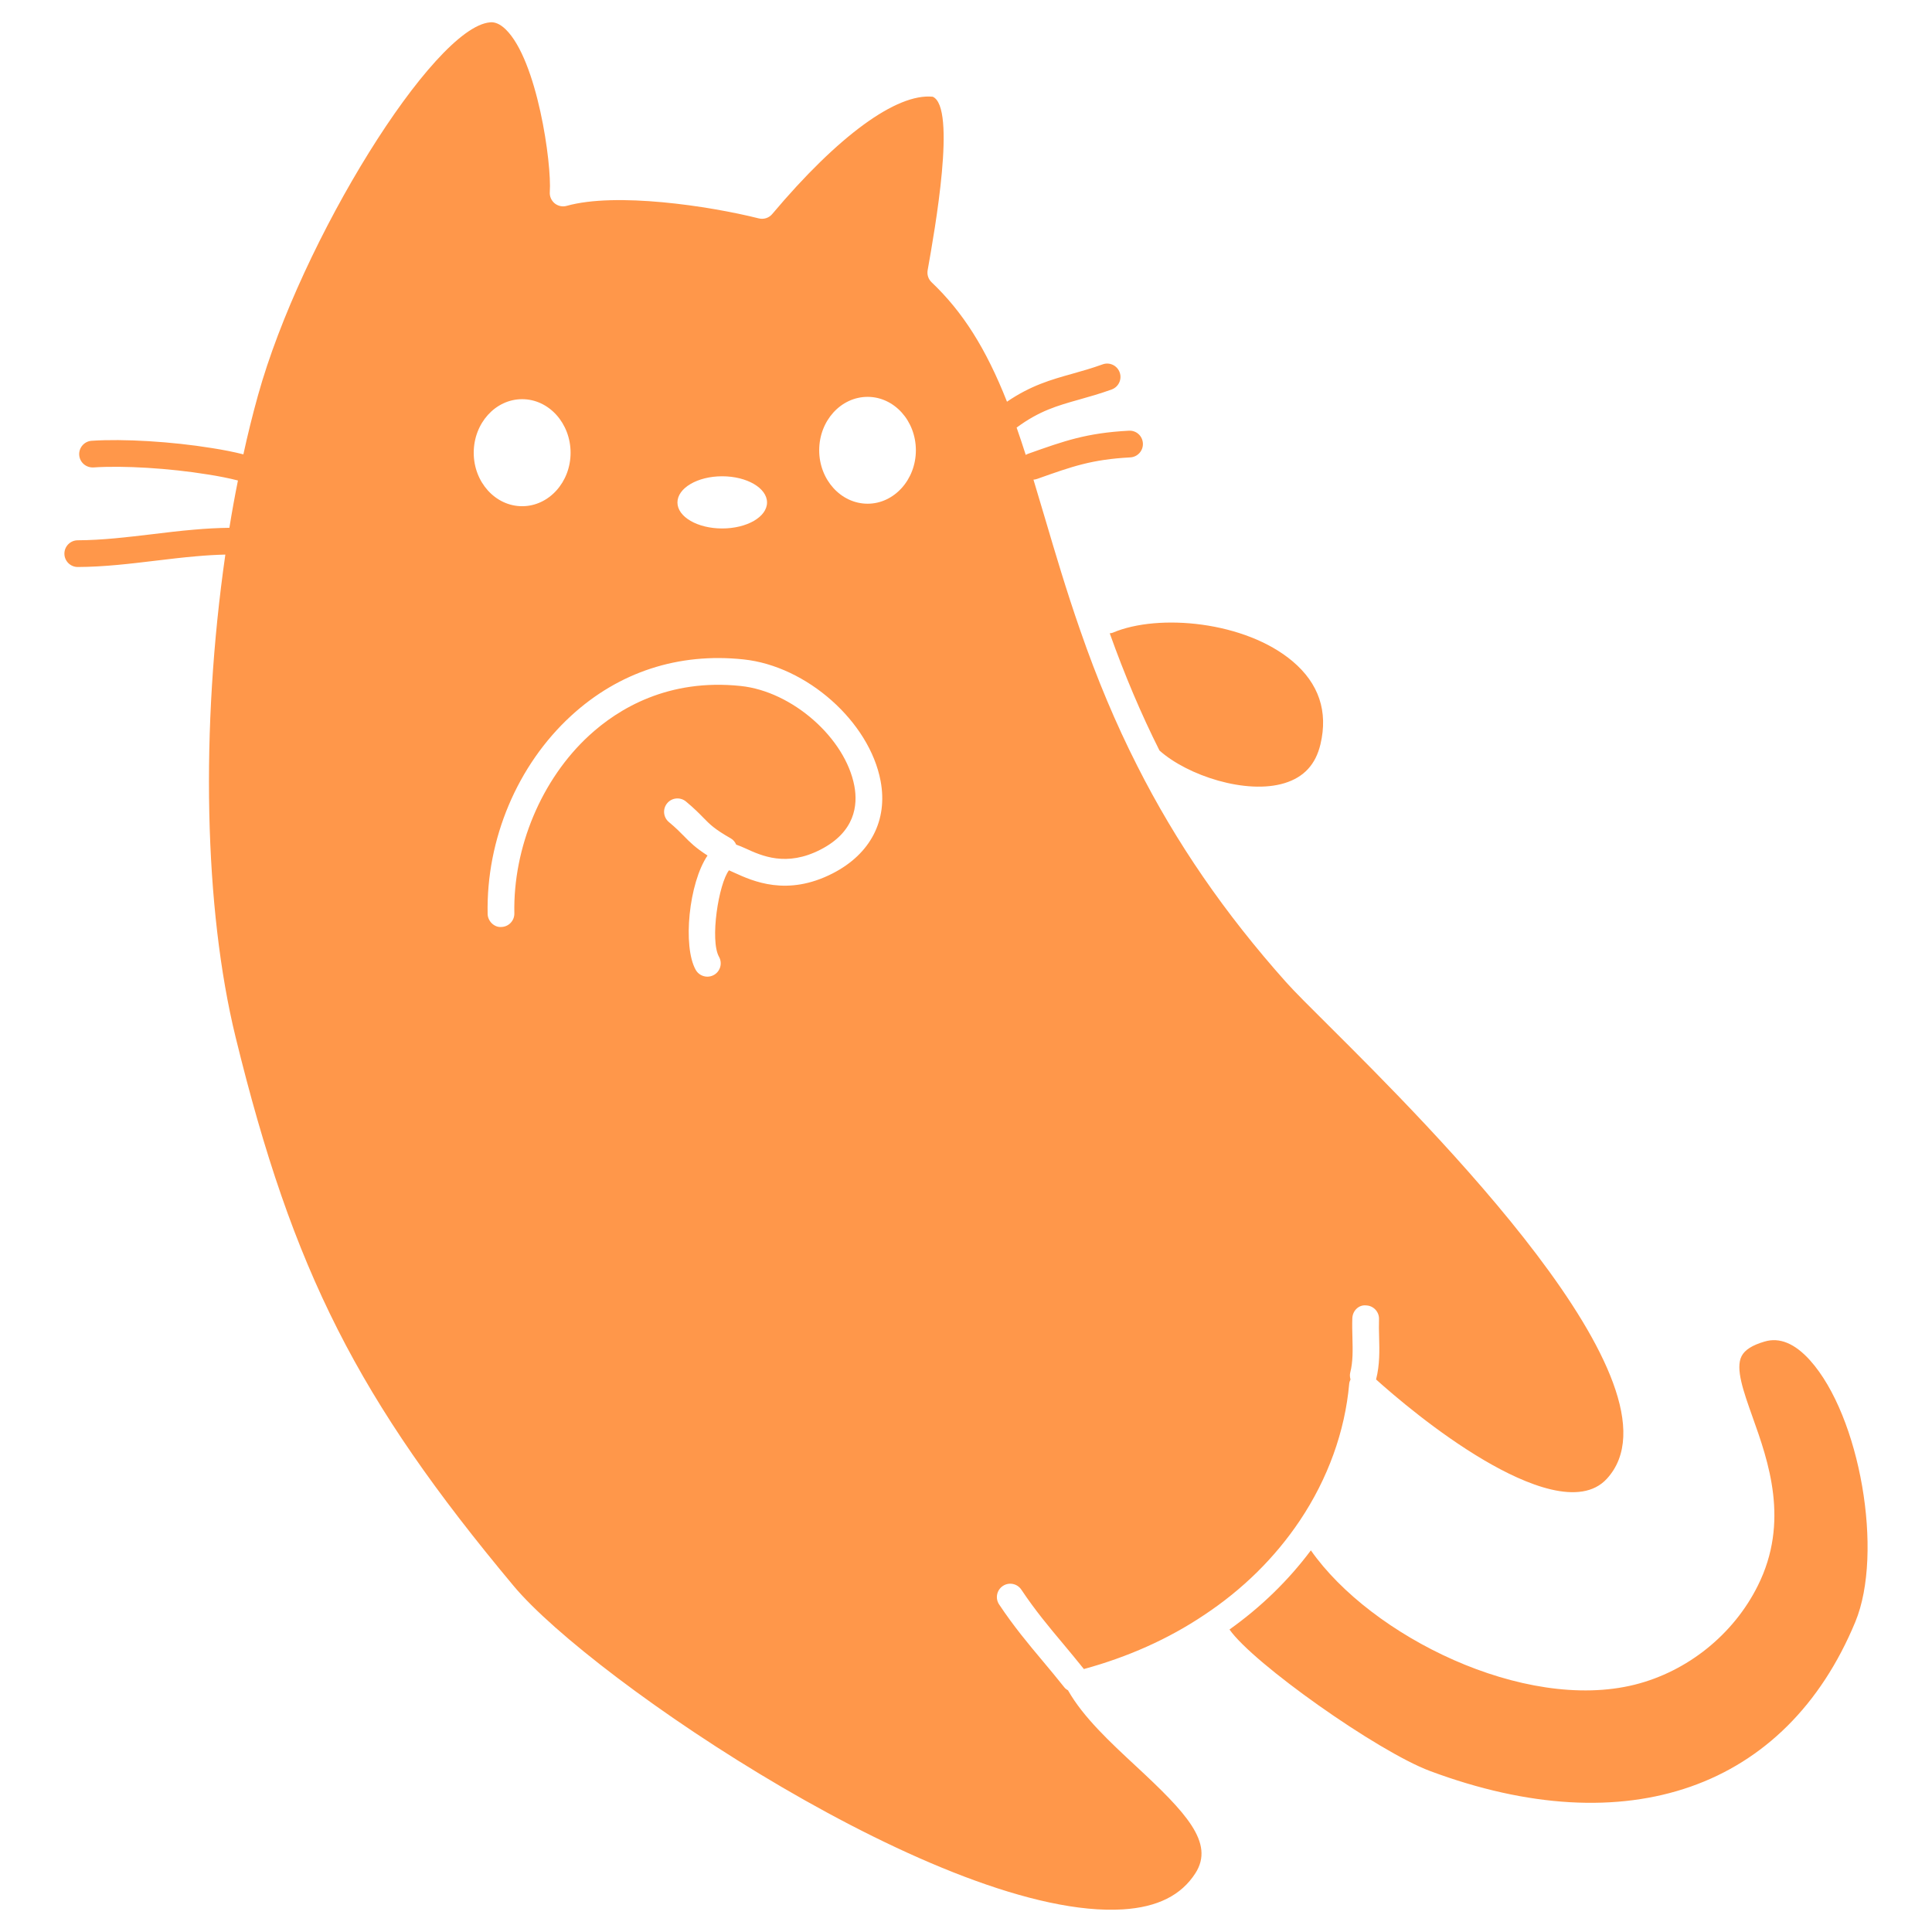<?xml version="1.0" standalone="no"?>
<!DOCTYPE svg PUBLIC "-//W3C//DTD SVG 1.1//EN" "http://www.w3.org/Graphics/SVG/1.1/DTD/svg11.dtd">
<!--Generator: Xara Designer (www.xara.com), SVG filter version: 6.0.0.4-->
<svg stroke-width="0.501" stroke-linejoin="bevel" fill-rule="evenodd" xmlns:xlink="http://www.w3.org/1999/xlink" xmlns="http://www.w3.org/2000/svg" version="1.1" overflow="visible" width="75pt" height="75pt" viewBox="0 0 75 75">
 <defs>
	</defs>
 <g id="Document" fill="none" stroke="black" font-family="Times New Roman" font-size="16" transform="scale(1 -1)">
  <g id="Spread" transform="translate(0 -75)">
   <g id="Layer 1">
    <path d="M 19.942,13.431 C 13.891,20.672 11.369,25.651 9.147,34.734 C 7.924,39.73 7.777,46.713 8.748,53.471 C 8.387,53.463 8.012,53.441 7.614,53.405 C 7.088,53.36 6.564,53.297 6.04,53.234 C 5.057,53.116 4.04,52.993 3.022,52.989 L 3.019,52.989 C 2.734,52.989 2.501,53.22 2.5,53.506 C 2.499,53.792 2.731,54.025 3.017,54.026 C 3.976,54.03 4.962,54.149 5.916,54.263 C 6.452,54.328 6.987,54.393 7.523,54.438 C 8.01,54.482 8.466,54.505 8.905,54.511 C 9.002,55.117 9.113,55.731 9.237,56.347 C 8.895,56.435 8.491,56.516 8.055,56.583 C 6.571,56.824 4.793,56.933 3.628,56.854 C 3.339,56.84 3.095,57.051 3.075,57.337 C 3.056,57.622 3.273,57.87 3.558,57.889 C 4.796,57.972 6.668,57.859 8.218,57.607 C 8.663,57.538 9.083,57.455 9.448,57.362 C 9.616,58.132 9.805,58.898 10.014,59.648 C 11.69,65.675 16.823,73.933 19.018,74.132 C 19.032,74.134 19.052,74.136 19.077,74.136 C 19.183,74.136 19.382,74.103 19.634,73.857 C 20.856,72.66 21.421,68.66 21.343,67.545 C 21.331,67.377 21.402,67.214 21.532,67.106 C 21.664,67 21.839,66.962 22,67.009 C 23.914,67.544 27.508,67.01 29.456,66.522 C 29.649,66.474 29.851,66.539 29.978,66.691 C 32.534,69.728 34.804,71.385 36.209,71.245 C 37.138,70.837 36.291,66.084 36.011,64.509 C 35.981,64.336 36.038,64.163 36.164,64.043 C 37.373,62.894 38.272,61.479 39.091,59.406 C 40.022,60.04 40.801,60.259 41.621,60.489 C 41.987,60.592 42.373,60.7 42.803,60.855 C 43.07,60.953 43.368,60.814 43.466,60.543 C 43.563,60.275 43.423,59.977 43.154,59.88 C 42.694,59.714 42.291,59.601 41.901,59.491 C 41.039,59.248 40.35,59.054 39.465,58.401 C 39.586,58.056 39.704,57.702 39.819,57.341 C 39.849,57.359 39.881,57.374 39.915,57.386 C 41.327,57.888 42.179,58.192 43.822,58.28 C 44.114,58.297 44.352,58.075 44.367,57.789 C 44.382,57.503 44.162,57.259 43.877,57.244 C 42.385,57.164 41.631,56.896 40.262,56.409 C 40.215,56.392 40.166,56.383 40.119,56.38 C 40.266,55.896 40.412,55.4 40.563,54.893 C 40.973,53.506 41.397,52.072 41.928,50.548 C 42.589,48.636 43.316,46.91 44.147,45.271 C 45.654,42.289 47.543,39.542 49.926,36.872 C 50.248,36.51 50.846,35.916 51.603,35.163 C 55.447,31.337 65.66,21.176 62.379,17.596 C 61.355,16.476 59.229,17.365 57.625,18.308 C 55.784,19.389 54.094,20.843 53.417,21.451 C 53.418,21.454 53.42,21.456 53.421,21.458 C 53.565,22.02 53.551,22.57 53.537,23.101 C 53.531,23.33 53.525,23.559 53.533,23.787 C 53.544,24.073 53.32,24.314 53.034,24.324 C 52.741,24.356 52.507,24.112 52.497,23.825 C 52.488,23.576 52.494,23.325 52.501,23.074 C 52.513,22.593 52.525,22.139 52.416,21.716 C 52.393,21.625 52.403,21.535 52.427,21.45 C 52.4,21.395 52.38,21.337 52.375,21.274 C 52.211,19.43 51.547,17.594 50.456,15.966 C 49.489,14.526 48.237,13.293 46.736,12.3 C 46.735,12.3 46.734,12.299 46.733,12.298 C 45.346,11.369 43.777,10.673 42.076,10.208 C 41.798,10.556 41.531,10.876 41.271,11.188 C 40.715,11.851 40.19,12.478 39.648,13.29 C 39.489,13.528 39.168,13.592 38.93,13.433 C 38.692,13.274 38.627,12.952 38.786,12.715 C 39.359,11.856 39.901,11.208 40.476,10.522 C 40.748,10.196 41.028,9.862 41.321,9.493 C 41.361,9.442 41.413,9.409 41.466,9.377 C 41.469,9.373 41.468,9.368 41.47,9.364 C 42.06,8.331 43.094,7.371 44.093,6.443 C 46.035,4.641 47.16,3.461 46.406,2.283 C 45.854,1.423 44.934,0.963 43.593,0.878 C 36.758,0.456 22.997,9.776 19.942,13.431 Z M 55.512,6.25 C 53.468,7.015 48.643,10.432 47.729,11.743 C 48.954,12.616 50.012,13.645 50.888,14.815 C 53.217,11.488 59.161,8.528 63.462,9.602 C 65.51,10.115 67.296,11.55 68.237,13.441 C 69.482,15.929 68.646,18.276 68.035,19.989 C 67.675,21.001 67.364,21.876 67.608,22.354 C 67.731,22.596 68.023,22.782 68.501,22.921 C 69.083,23.095 69.675,22.848 70.263,22.195 C 72.21,20.029 73.131,14.714 72.023,12.038 C 69.337,5.558 63.165,3.394 55.512,6.25 Z M 27.713,37.152 C 27.963,37.291 28.052,37.607 27.912,37.857 C 27.551,38.502 27.898,40.692 28.299,41.215 C 28.363,41.188 28.441,41.152 28.505,41.122 C 29.221,40.796 30.553,40.185 32.328,41.097 C 33.794,41.85 34.471,43.157 34.185,44.681 C 33.753,46.985 31.315,49.146 28.862,49.402 C 26.335,49.67 24.02,48.911 22.17,47.213 C 20.082,45.296 18.871,42.42 18.93,39.522 C 18.935,39.236 19.192,38.992 19.459,39.015 C 19.745,39.02 19.972,39.257 19.967,39.543 C 19.914,42.11 21.028,44.756 22.871,46.449 C 24.004,47.49 25.943,48.667 28.754,48.37 C 30.755,48.162 32.817,46.349 33.166,44.489 C 33.306,43.741 33.193,42.707 31.854,42.019 C 30.528,41.337 29.57,41.775 28.937,42.066 C 28.816,42.121 28.697,42.171 28.579,42.212 C 28.536,42.308 28.472,42.395 28.374,42.451 C 27.733,42.817 27.56,42.994 27.297,43.264 C 27.141,43.423 26.946,43.622 26.63,43.885 C 26.409,44.068 26.082,44.038 25.9,43.818 C 25.717,43.598 25.746,43.271 25.966,43.088 C 26.244,42.857 26.409,42.688 26.555,42.539 C 26.787,42.302 26.998,42.089 27.466,41.789 C 26.74,40.721 26.496,38.263 27.007,37.351 C 27.102,37.181 27.279,37.086 27.46,37.086 C 27.546,37.086 27.633,37.107 27.713,37.152 Z M 45.011,45.865 C 44.297,47.286 43.663,48.784 43.08,50.415 C 43.121,50.422 43.161,50.423 43.202,50.441 C 44.98,51.195 48.342,50.879 50.179,49.328 C 51.198,48.466 51.562,47.384 51.26,46.108 C 51.074,45.323 50.619,44.83 49.867,44.599 C 48.385,44.144 46.101,44.89 45.011,45.865 Z M 29.776,55.494 C 29.776,56.054 28.995,56.511 28.034,56.511 C 27.079,56.511 26.298,56.054 26.298,55.494 C 26.298,54.934 27.079,54.485 28.034,54.485 C 28.995,54.485 29.776,54.934 29.776,55.494 Z M 22.15,57.423 C 22.15,58.571 21.307,59.504 20.27,59.504 C 19.233,59.504 18.39,58.571 18.39,57.423 C 18.39,56.282 19.233,55.349 20.27,55.349 C 21.307,55.349 22.15,56.282 22.15,57.423 Z M 35.554,57.52 C 35.554,58.667 34.71,59.594 33.681,59.594 C 32.644,59.594 31.801,58.667 31.801,57.52 C 31.801,56.379 32.644,55.446 33.681,55.446 C 34.71,55.446 35.554,56.379 35.554,57.52 Z" stroke-linejoin="miter" stroke="none" fill="#ff974a" stroke-width="0.691" marker-start="none" marker-end="none" stroke-miterlimit="79.84"/>
   </g>
  </g>
 </g>
</svg>
